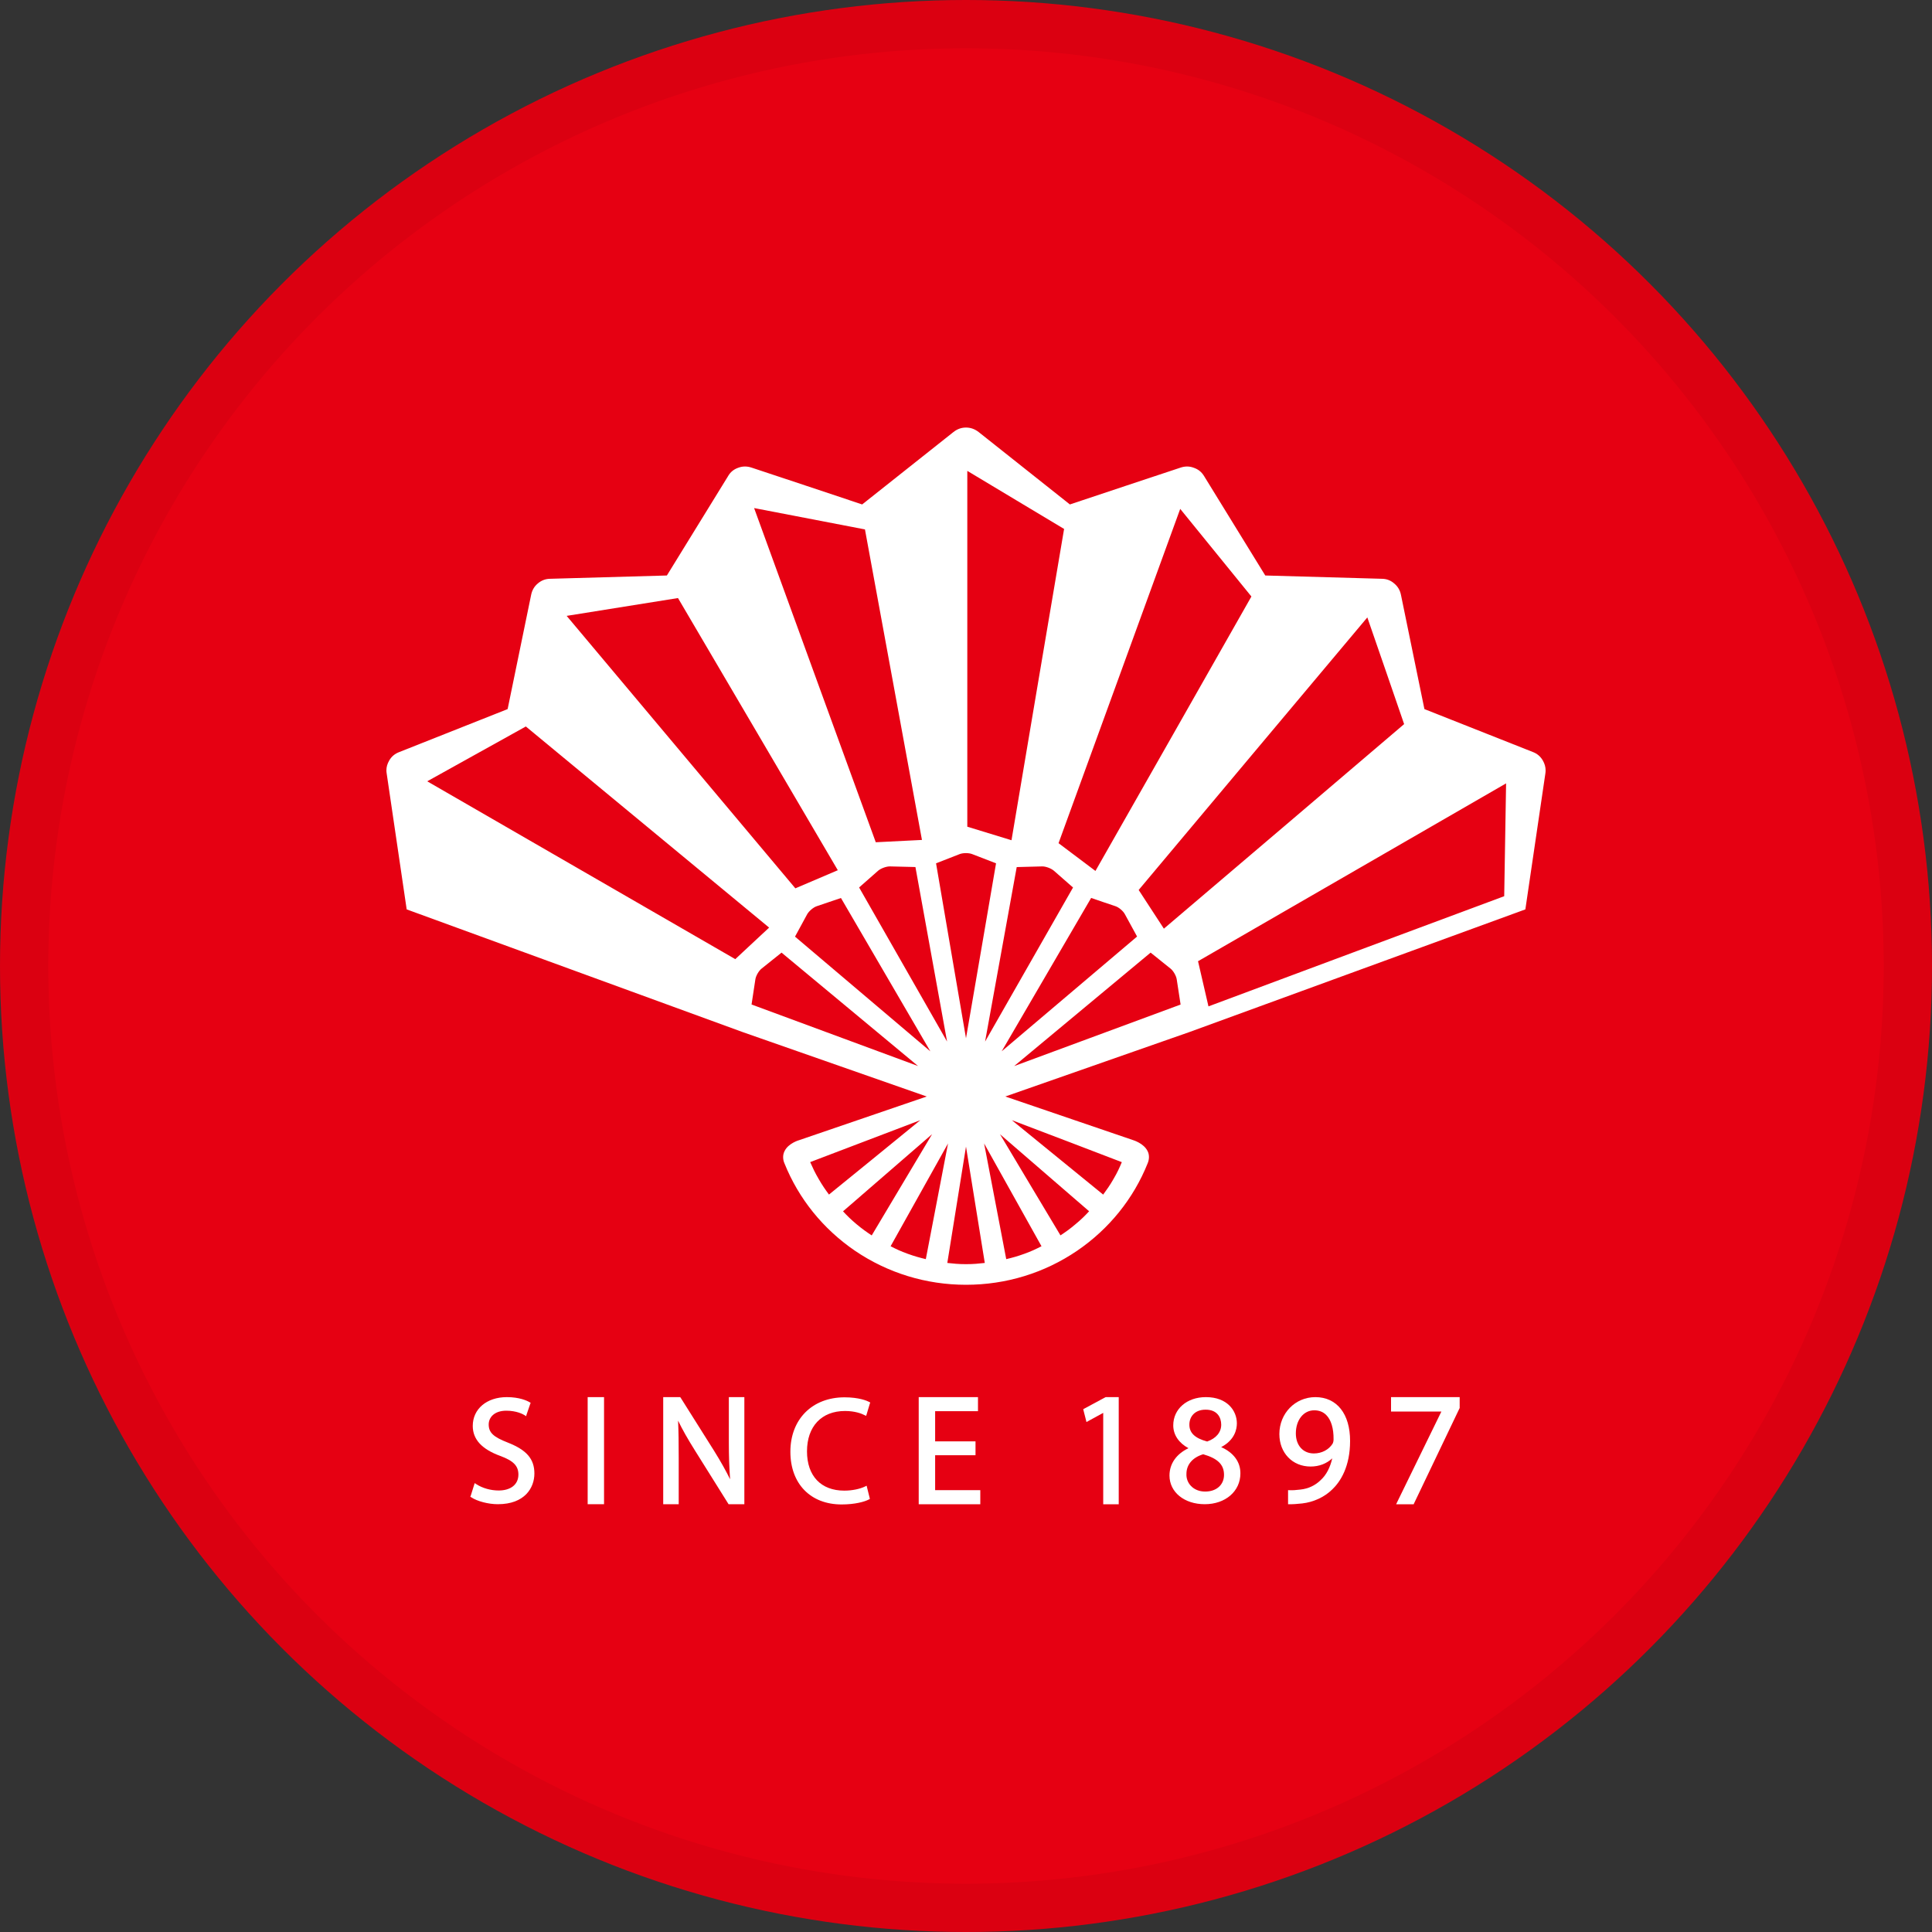 <svg width="40" height="40" viewBox="0 0 40 40" fill="none" xmlns="http://www.w3.org/2000/svg">
<rect x="0" y="0" width="40" height="40" fill="#333333" stroke="none"/>
<circle cx="20" cy="20" r="20" fill="#E60012"/>
<circle cx="20" cy="20" r="19.5" stroke="black" stroke-opacity="0.05"/>
<path d="M19.74 8.945C19.741 8.945 17.87 10.427 17.85 10.444C17.824 10.433 15.562 9.682 15.562 9.682C15.466 9.65 15.375 9.65 15.283 9.685C15.191 9.717 15.121 9.774 15.072 9.861C15.072 9.861 13.82 11.893 13.807 11.915C13.779 11.915 11.396 11.983 11.396 11.983C11.297 11.983 11.211 12.015 11.136 12.079C11.06 12.142 11.015 12.222 10.996 12.319C10.996 12.319 10.515 14.655 10.51 14.681C10.485 14.69 8.268 15.57 8.268 15.57C8.175 15.605 8.105 15.662 8.057 15.748C8.019 15.814 8 15.879 8 15.951C8 15.973 8.003 15.997 8.007 16.022L8.42 18.828L15.373 21.367C15.373 21.367 19.057 22.655 19.187 22.702C19.059 22.747 16.548 23.605 16.548 23.605C16.539 23.607 16.323 23.669 16.244 23.831C16.224 23.87 16.214 23.912 16.214 23.955C16.214 23.997 16.221 24.041 16.241 24.085C16.535 24.818 17.04 25.444 17.702 25.896C18.38 26.356 19.175 26.6 20 26.6C20.829 26.6 21.623 26.356 22.3 25.896C22.961 25.445 23.467 24.819 23.761 24.085C23.779 24.041 23.788 23.997 23.788 23.955C23.788 23.912 23.779 23.869 23.759 23.831C23.678 23.668 23.462 23.606 23.451 23.602C23.451 23.602 20.943 22.747 20.814 22.702C20.944 22.655 24.627 21.367 24.627 21.367L31.581 18.828L31.994 16.022C31.998 15.997 32 15.973 32 15.951C32 15.879 31.981 15.813 31.944 15.748C31.895 15.662 31.825 15.602 31.732 15.568C31.732 15.568 29.515 14.69 29.491 14.681C29.485 14.655 29.006 12.319 29.006 12.319C28.987 12.222 28.941 12.142 28.864 12.079C28.792 12.016 28.706 11.983 28.606 11.983C28.606 11.983 26.223 11.915 26.196 11.915C26.181 11.893 24.932 9.861 24.932 9.861C24.88 9.774 24.811 9.717 24.717 9.685C24.626 9.65 24.535 9.65 24.441 9.682C24.441 9.682 22.177 10.433 22.151 10.444C22.13 10.427 20.262 8.945 20.262 8.945C20.183 8.884 20.098 8.852 19.999 8.852C19.903 8.852 19.817 8.884 19.74 8.945ZM10.887 15.041C10.912 15.063 15.881 19.17 15.924 19.205C15.886 19.24 15.249 19.835 15.223 19.858C15.193 19.84 8.92 16.218 8.845 16.176C8.919 16.134 10.858 15.057 10.887 15.041ZM14.037 12.382C14.056 12.411 17.319 17.971 17.346 18.017C17.3 18.038 16.496 18.379 16.467 18.392C16.443 18.365 11.787 12.816 11.732 12.751C11.814 12.737 14.006 12.387 14.037 12.382ZM15.613 10.519C15.697 10.535 17.875 10.955 17.908 10.961C17.913 10.994 19.08 17.336 19.088 17.39C19.036 17.393 18.168 17.437 18.132 17.438C18.119 17.408 15.643 10.6 15.613 10.519ZM20.027 9.749C20.097 9.793 22.002 10.933 22.031 10.951C22.024 10.984 20.95 17.339 20.942 17.396C20.89 17.381 20.058 17.126 20.027 17.116C20.027 17.08 20.027 9.834 20.027 9.749ZM15.639 20.277C15.65 20.202 15.71 20.099 15.769 20.053C15.769 20.053 16.152 19.746 16.181 19.723C16.211 19.748 18.802 21.901 19.007 22.071C18.757 21.978 15.597 20.81 15.56 20.797C15.565 20.762 15.639 20.277 15.639 20.277ZM16.712 18.928C16.749 18.862 16.84 18.785 16.91 18.762C16.91 18.762 17.374 18.605 17.411 18.592C17.43 18.626 19.127 21.535 19.262 21.767C19.059 21.593 16.49 19.417 16.46 19.392C16.479 19.357 16.712 18.928 16.712 18.928ZM18.182 18.026C18.239 17.978 18.35 17.937 18.425 17.938C18.425 17.938 18.915 17.949 18.953 17.951C18.959 17.988 19.56 21.302 19.608 21.564C19.477 21.333 17.805 18.408 17.787 18.374C17.814 18.351 18.182 18.026 18.182 18.026ZM19.872 17.682C19.942 17.656 20.06 17.656 20.13 17.684C20.13 17.684 20.587 17.862 20.622 17.874C20.615 17.914 20.047 21.233 20 21.496C19.956 21.233 19.385 17.914 19.38 17.874C19.414 17.862 19.872 17.682 19.872 17.682ZM21.578 17.938C21.653 17.937 21.763 17.979 21.819 18.027C21.819 18.027 22.188 18.352 22.216 18.375C22.198 18.409 20.527 21.334 20.395 21.565C20.442 21.303 21.042 17.989 21.05 17.952C21.086 17.95 21.578 17.938 21.578 17.938ZM24.435 10.536C24.488 10.601 25.887 12.324 25.909 12.35C25.893 12.379 22.709 17.985 22.68 18.032C22.64 18.002 21.944 17.479 21.916 17.457C21.928 17.423 24.405 10.618 24.435 10.536ZM22.591 18.591C22.626 18.605 23.092 18.761 23.092 18.761C23.164 18.784 23.254 18.861 23.289 18.927C23.289 18.927 23.524 19.356 23.542 19.39C23.514 19.416 20.943 21.591 20.739 21.766C20.874 21.534 22.571 18.625 22.591 18.591ZM28.309 12.783C28.336 12.861 29.062 14.96 29.071 14.992C29.048 15.015 24.139 19.192 24.097 19.227C24.069 19.183 23.594 18.454 23.575 18.426C23.597 18.396 28.253 12.85 28.309 12.783ZM23.822 19.723C23.851 19.746 24.234 20.053 24.234 20.053C24.292 20.099 24.352 20.202 24.363 20.277C24.363 20.277 24.438 20.762 24.443 20.798C24.407 20.811 21.247 21.979 20.997 22.072C21.201 21.901 23.791 19.748 23.822 19.723ZM31.182 16.219C31.18 16.302 31.143 18.522 31.143 18.555C31.113 18.566 25.07 20.815 25.02 20.836C25.007 20.785 24.811 19.936 24.804 19.901C24.834 19.885 31.107 16.261 31.182 16.219ZM19.054 23.192C18.846 23.364 17.201 24.702 17.163 24.732C17.083 24.624 17.027 24.543 16.948 24.407C16.869 24.271 16.828 24.181 16.774 24.06C16.819 24.043 18.802 23.288 19.054 23.192ZM19.298 23.482C19.16 23.713 18.072 25.536 18.048 25.578C17.935 25.503 17.854 25.446 17.735 25.347C17.615 25.246 17.544 25.176 17.454 25.079C17.489 25.047 19.094 23.659 19.298 23.482ZM19.628 23.674C19.576 23.939 19.177 26.022 19.168 26.069C19.04 26.038 18.943 26.012 18.795 25.959C18.647 25.906 18.556 25.862 18.439 25.802C18.462 25.761 19.496 23.91 19.628 23.674ZM20 23.739C20.044 24.003 20.382 26.097 20.389 26.148C20.258 26.162 20.158 26.173 20 26.173C19.843 26.173 19.745 26.162 19.613 26.148C19.622 26.098 19.958 24.004 20 23.739ZM20.375 23.674C20.507 23.911 21.54 25.761 21.563 25.802C21.445 25.862 21.354 25.906 21.207 25.959C21.06 26.012 20.964 26.038 20.833 26.069C20.825 26.022 20.426 23.939 20.375 23.674ZM20.704 23.483C20.908 23.659 22.512 25.047 22.549 25.078C22.459 25.175 22.388 25.245 22.267 25.346C22.146 25.448 22.065 25.505 21.956 25.577C21.93 25.537 20.842 23.714 20.704 23.483ZM20.949 23.192C21.201 23.287 23.183 24.042 23.226 24.061C23.176 24.181 23.134 24.273 23.055 24.408C22.977 24.545 22.918 24.625 22.84 24.733C22.803 24.702 21.158 23.364 20.949 23.192Z" fill="white"/>
<path d="M10.516 29.868C10.214 29.751 10.118 29.66 10.118 29.491C10.118 29.349 10.231 29.207 10.483 29.207C10.693 29.207 10.827 29.278 10.861 29.3L10.893 29.321L10.903 29.285L10.978 29.066L10.987 29.045L10.966 29.032C10.912 29 10.757 28.926 10.493 28.926C10.077 28.926 9.788 29.171 9.788 29.522C9.788 29.801 9.975 30.004 10.359 30.144C10.632 30.245 10.733 30.351 10.733 30.529C10.733 30.732 10.578 30.859 10.324 30.859C10.161 30.859 9.99 30.812 9.86 30.727L9.828 30.706L9.817 30.741L9.746 30.968L9.737 30.988L9.757 31C9.879 31.082 10.11 31.143 10.307 31.143C10.866 31.143 11.064 30.802 11.064 30.507C11.064 30.207 10.904 30.021 10.516 29.868Z" fill="white"/>
<path d="M12.506 28.926H12.167V31.143H12.506V28.926Z" fill="white"/>
<path d="M15.119 28.926H15.09V28.955V29.861C15.09 30.132 15.097 30.372 15.116 30.627C15.031 30.456 14.93 30.271 14.781 30.032L14.092 28.938L14.082 28.926H14.067H13.761H13.731V28.955V31.114V31.143H13.761H14.023H14.052V31.114V30.191C14.052 29.872 14.049 29.641 14.039 29.413C14.124 29.59 14.237 29.79 14.389 30.032L15.075 31.128L15.084 31.143H15.099H15.381H15.411V31.114V28.955V28.926H15.381H15.119Z" fill="white"/>
<path d="M17.486 28.93C16.817 28.93 16.364 29.383 16.364 30.057C16.364 30.72 16.781 31.148 17.425 31.148C17.697 31.148 17.899 31.093 17.989 31.045L18.009 31.035L18.005 31.012L17.951 30.795L17.943 30.76L17.91 30.776C17.803 30.829 17.638 30.862 17.48 30.862C16.996 30.862 16.708 30.557 16.708 30.049C16.708 29.533 17.008 29.213 17.495 29.213C17.702 29.213 17.839 29.267 17.9 29.299L17.932 29.314L17.943 29.282L18.009 29.06L18.018 29.039L17.997 29.026C17.953 29.003 17.789 28.93 17.486 28.93Z" fill="white"/>
<path d="M19.361 30.852V30.129H20.168H20.197V30.101V29.871V29.842H20.168H19.361V29.217H20.22H20.248V29.188V28.956V28.926H20.22H19.051H19.021V28.956V31.115V31.144H19.051H20.267H20.296V31.115V30.881V30.852H20.267H19.361Z" fill="white"/>
<path d="M22.9 28.926H22.894L22.887 28.928L22.447 29.165L22.428 29.175L22.432 29.197L22.485 29.405L22.494 29.442L22.526 29.424L22.841 29.252V31.115V31.144H22.871H23.134H23.162V31.115V28.956V28.926H23.134H22.9Z" fill="white"/>
<path d="M25.283 29.961C25.563 29.814 25.608 29.593 25.608 29.469C25.608 29.206 25.407 28.926 24.969 28.926H24.965C24.574 28.926 24.291 29.171 24.291 29.511C24.291 29.708 24.408 29.877 24.606 29.983C24.355 30.104 24.213 30.304 24.213 30.55C24.213 30.893 24.519 31.143 24.943 31.143C25.371 31.143 25.681 30.875 25.681 30.506C25.683 30.267 25.54 30.075 25.283 29.961ZM24.959 29.186H24.964C25.201 29.186 25.284 29.346 25.284 29.497C25.284 29.654 25.178 29.78 24.993 29.845C24.74 29.777 24.622 29.666 24.625 29.492C24.625 29.339 24.729 29.186 24.959 29.186ZM24.953 30.881H24.949C24.832 30.881 24.727 30.839 24.656 30.763C24.593 30.697 24.559 30.608 24.564 30.514C24.564 30.323 24.692 30.174 24.911 30.109C25.213 30.196 25.342 30.324 25.342 30.535C25.342 30.741 25.186 30.881 24.953 30.881Z" fill="white"/>
<path d="M27.233 28.926C26.816 28.926 26.488 29.262 26.488 29.691C26.488 30.082 26.76 30.363 27.134 30.363C27.312 30.363 27.463 30.303 27.583 30.194C27.54 30.379 27.463 30.535 27.342 30.645C27.231 30.754 27.086 30.823 26.922 30.84C26.832 30.851 26.762 30.856 26.698 30.853L26.668 30.852V30.881V31.115V31.143H26.695C26.76 31.145 26.854 31.139 26.961 31.127C27.194 31.1 27.42 30.997 27.583 30.837C27.753 30.675 27.952 30.365 27.952 29.834C27.953 29.273 27.678 28.926 27.233 28.926ZM27.591 29.889C27.511 30.015 27.366 30.092 27.202 30.092C26.978 30.092 26.829 29.925 26.829 29.677C26.829 29.399 26.989 29.199 27.209 29.199H27.211C27.312 29.199 27.395 29.232 27.459 29.297C27.559 29.396 27.613 29.575 27.61 29.8C27.61 29.833 27.604 29.86 27.591 29.889Z" fill="white"/>
<path d="M30.191 28.926H28.829H28.8V28.956V29.197V29.225H28.829H29.842L28.926 31.101L28.906 31.144H28.952H29.251H29.269L29.276 31.127L30.217 29.159L30.221 29.154V29.148V28.956V28.926H30.191Z" fill="white"/>
</svg>
